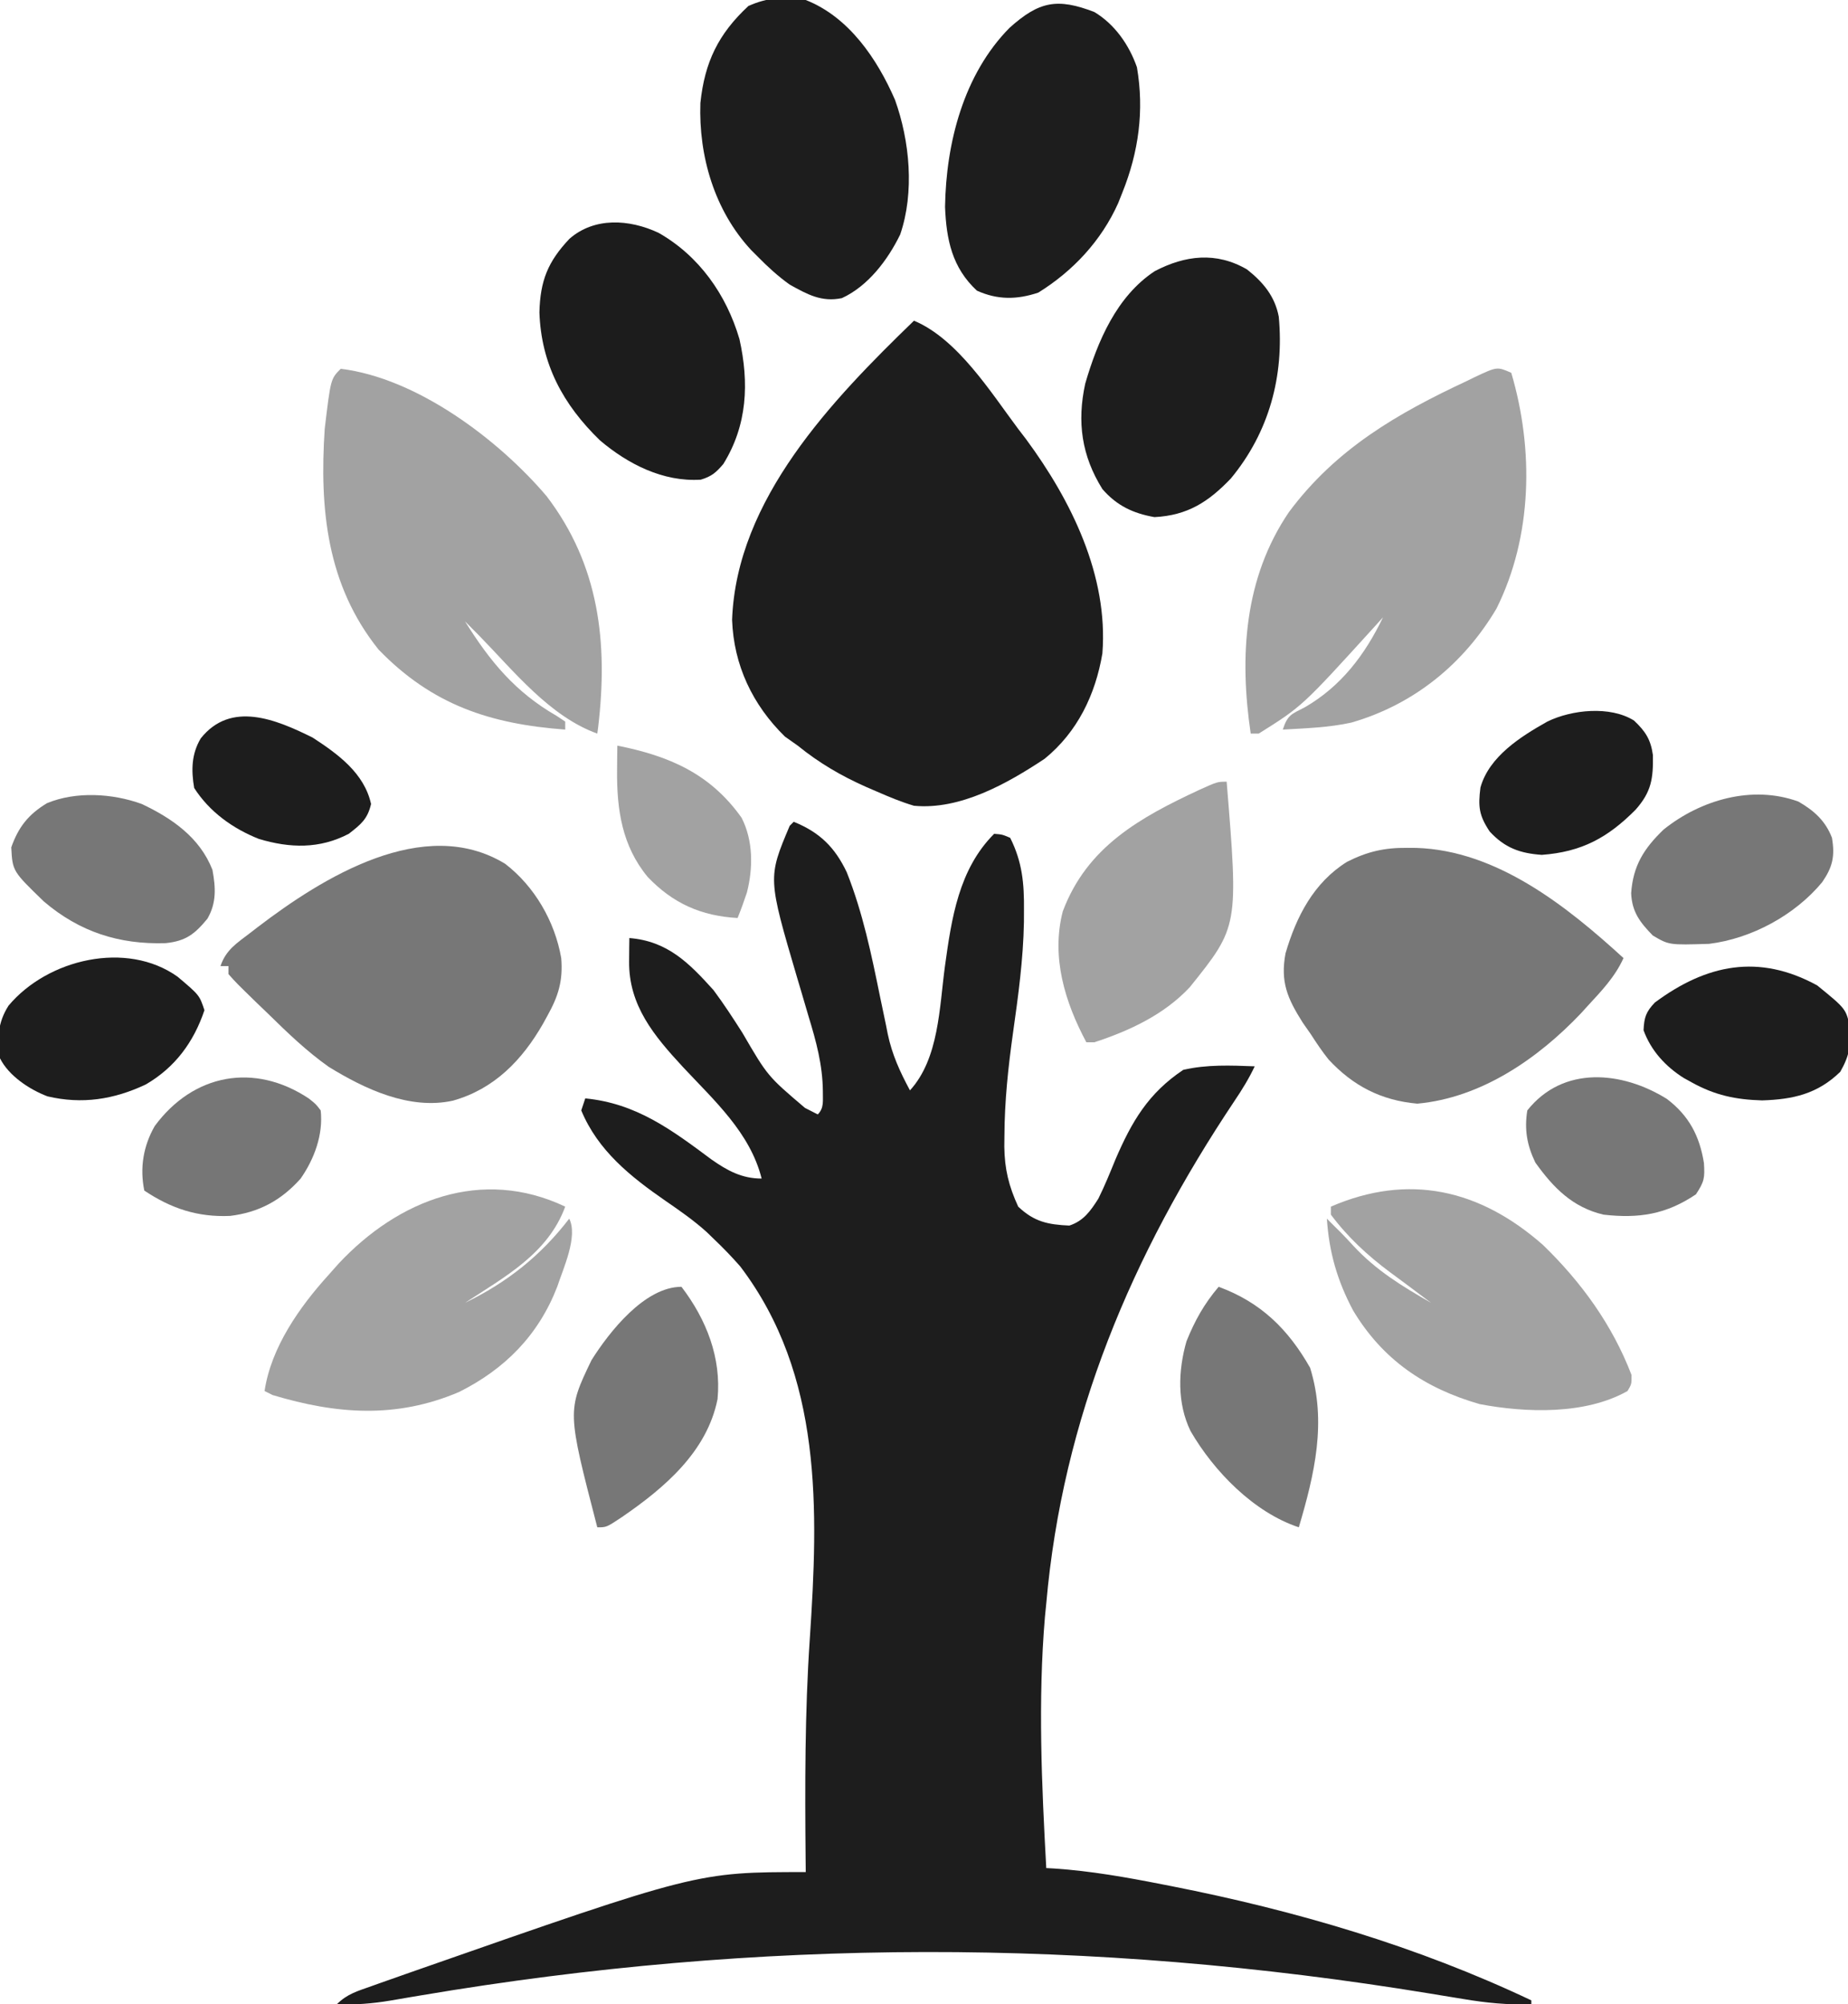<?xml version="1.0" encoding="UTF-8"?>
<svg version="1.1" xmlns="http://www.w3.org/2000/svg" width="461" height="500">
<path d="M0 0 C6.47 2.619 10.26 6.341 13.238 12.603 C17.253 22.745 19.384 33.072 21.555 43.73 C22.039 46.089 22.537 48.445 23.035 50.801 C23.174 51.506 23.312 52.212 23.455 52.938 C24.553 58.119 26.489 62.336 29 67 C36.267 59.041 36.333 46.207 37.727 36.007 C39.369 24.12 41.157 11.843 50 3 C52.017 3.16 52.017 3.16 54 4 C57.024 10.028 57.508 15.395 57.438 22.062 C57.434 23.043 57.431 24.023 57.428 25.033 C57.261 34.304 56.014 43.39 54.718 52.557 C53.505 61.203 52.593 69.702 52.562 78.438 C52.553 79.3 52.543 80.162 52.533 81.051 C52.609 86.648 53.655 90.902 56 96 C59.997 99.807 63.454 100.481 68.754 100.727 C72.314 99.575 74.065 97.046 76 94 C77.579 90.814 78.907 87.541 80.25 84.25 C84.309 74.809 88.439 67.707 97.188 61.875 C103.101 60.518 108.962 60.774 115 61 C113.547 64.071 111.845 66.833 109.945 69.648 C84.32 108.003 67.061 148.718 63 195 C62.889 196.119 62.778 197.238 62.664 198.391 C60.91 219.155 61.856 240.225 63 261 C63.67 261.037 64.339 261.073 65.03 261.111 C74.142 261.729 82.993 263.301 91.938 265.062 C93.114 265.293 93.114 265.293 94.314 265.527 C125.179 271.604 155.528 280.5 184 294 C184 294.33 184 294.66 184 295 C178.128 295.145 172.703 294.632 166.922 293.645 C165.125 293.351 163.329 293.057 161.532 292.764 C160.121 292.531 160.121 292.531 158.681 292.294 C73.955 278.386 -8.343 278.451 -93.026 292.764 C-93.914 292.913 -94.801 293.061 -95.715 293.214 C-97.36 293.491 -99.004 293.773 -100.647 294.06 C-105.169 294.822 -109.414 295.131 -114 295 C-111.367 292.367 -108.863 291.715 -105.352 290.461 C-104.676 290.219 -104.001 289.977 -103.305 289.728 C-101.081 288.936 -98.854 288.154 -96.625 287.375 C-95.859 287.106 -95.093 286.837 -94.303 286.56 C-24.11 262 -24.11 262 3 262 C2.99 260.966 2.979 259.933 2.968 258.868 C2.8 240.545 2.766 222.289 4 204 C6.155 171.669 7.272 138.078 -13.336 110.922 C-15.467 108.492 -17.655 106.222 -20 104 C-20.538 103.478 -21.075 102.956 -21.629 102.418 C-24.876 99.464 -28.413 97.017 -32.025 94.53 C-40.717 88.514 -48.834 82.042 -53 72 C-52.505 70.515 -52.505 70.515 -52 69 C-39.282 70.227 -30.483 76.818 -20.48 84.266 C-16.52 87.035 -12.929 89 -8 89 C-10.888 77.528 -19.821 69.555 -27.641 61.168 C-34.856 53.376 -41.181 45.803 -41.062 34.812 C-41.053 33.726 -41.044 32.639 -41.035 31.52 C-41.024 30.688 -41.012 29.857 -41 29 C-31.492 29.761 -26.119 35.2 -20 42 C-17.437 45.439 -15.116 49.009 -12.812 52.625 C-6.508 63.453 -6.508 63.453 2.812 71.375 C3.864 71.911 4.916 72.448 6 73 C7.648 71.352 7.223 69.49 7.27 67.219 C7.207 60.611 5.604 54.785 3.688 48.5 C3.066 46.386 2.445 44.271 1.824 42.156 C1.52 41.134 1.215 40.113 0.901 39.06 C-6.484 13.985 -6.484 13.985 -1 1 C-0.67 0.67 -0.34 0.34 0 0 Z " fill="#1D1D1D" transform="translate(198,205)"/>
<path d="M0 0 C10.86 4.535 19.146 17.842 26 27 C26.955 28.245 26.955 28.245 27.93 29.516 C39.205 44.792 48.513 63.582 47 83 C45.27 93.277 40.781 102.612 32.605 109.27 C23.236 115.492 11.506 122.098 0 121 C-3.212 120.045 -6.246 118.782 -9.312 117.438 C-10.572 116.895 -10.572 116.895 -11.856 116.343 C-18.133 113.561 -23.658 110.336 -29 106 C-30.052 105.257 -31.104 104.515 -32.188 103.75 C-40.272 95.845 -44.971 85.914 -45.375 74.625 C-44.282 44.517 -20.38 19.73 0 0 Z " fill="#1D1D1D" transform="translate(228,80)"/>
<path d="M0 0 C5.656 19.123 5.279 40.831 -3.688 58.812 C-11.884 72.673 -24.383 82.782 -39.875 87.25 C-45.479 88.493 -51.284 88.669 -57 89 C-55.76 85.279 -54.885 85.188 -51.5 83.438 C-42.446 78.204 -36.482 70.325 -32 61 C-32.69 61.762 -33.379 62.524 -34.09 63.309 C-52.151 83.194 -52.151 83.194 -63 90 C-63.66 90 -64.32 90 -65 90 C-67.849 70.77 -66.669 51.201 -55.441 34.711 C-43.743 18.987 -28.423 10.126 -11 2 C-10.377 1.694 -9.754 1.388 -9.113 1.073 C-3.526 -1.551 -3.526 -1.551 0 0 Z M-30 57 C-29 59 -29 59 -29 59 Z " fill="#A2A2A2" transform="translate(377,93)"/>
<path d="M0 0 C18.959 2.286 39.331 17.62 51.34 31.754 C64.521 49.01 66.704 68.39 64.219 89.375 C64.11 90.179 64.11 90.179 64 91 C52.091 86.704 43.178 75.394 34.537 66.569 C33.365 65.372 32.184 64.184 31 63 C37.253 73.018 43.533 80.646 53.875 86.59 C54.576 87.055 55.278 87.521 56 88 C56 88.66 56 89.32 56 90 C37.289 88.607 22.791 83.851 9.43 70.031 C-3.486 53.918 -5.317 34.973 -4 15 C-2.509 2.509 -2.509 2.509 0 0 Z " fill="#A2A2A2" transform="translate(85,92)"/>
<path d="M0 0 C1.108 0.007 1.108 0.007 2.239 0.015 C22.304 0.64 39.753 14.525 53.938 27.5 C51.778 32.251 48.444 35.692 44.938 39.5 C44.412 40.08 43.886 40.66 43.344 41.258 C32.559 52.624 18.4 62.367 2.5 63.812 C-6.471 63.026 -13.529 59.391 -19.648 52.789 C-21.263 50.765 -22.661 48.677 -24.062 46.5 C-25.068 45.059 -25.068 45.059 -26.094 43.59 C-29.896 37.572 -31.71 33.445 -30.375 26.312 C-27.698 17.16 -23.352 8.687 -15.062 3.5 C-9.98 0.928 -5.733 -0.052 0 0 Z " fill="#777777" transform="translate(351.062,211.5)"/>
<path d="M0 0 C7.333 5.607 12.429 14.386 14.008 23.535 C14.484 29.185 13.287 33.044 10.57 37.91 C10.212 38.563 9.854 39.215 9.484 39.888 C4.267 48.998 -2.696 56.208 -13.039 59.109 C-23.847 61.465 -35 56.206 -44.02 50.645 C-49.483 46.767 -54.226 42.215 -58.992 37.535 C-59.984 36.582 -60.976 35.628 -61.969 34.676 C-67.098 29.676 -67.098 29.676 -68.992 27.535 C-68.992 26.875 -68.992 26.215 -68.992 25.535 C-69.652 25.535 -70.312 25.535 -70.992 25.535 C-69.641 21.482 -66.895 19.794 -63.617 17.285 C-62.983 16.796 -62.349 16.306 -61.696 15.802 C-45.585 3.508 -20.274 -12.336 0 0 Z " fill="#777777" transform="translate(125.992,215.465)"/>
<path d="M0 0 C10.778 4.243 17.823 14.702 22.262 24.898 C25.959 35.199 27.165 47.957 23.562 58.5 C20.452 64.877 15.536 71.376 9.016 74.371 C3.948 75.428 0.404 73.441 -4 71 C-6.931 68.897 -9.476 66.573 -12 64 C-12.545 63.453 -13.091 62.907 -13.652 62.344 C-22.756 52.521 -26.744 38.943 -26.281 25.691 C-25.214 15.479 -21.794 8.46 -14.312 1.5 C-9.47 -0.693 -5.226 -0.849 0 0 Z " fill="#1D1D1D" transform="translate(201,0)"/>
<path d="M0 0 C-4.308 11.716 -15.015 17.479 -25 24 C-14.508 18.914 -6.118 12.254 1 3 C3.228 7.456 -0.485 15.371 -2 20 C-6.66 32.027 -14.996 40.505 -26.512 46.254 C-42.188 52.923 -57.043 51.793 -73 47 C-73.66 46.67 -74.32 46.34 -75 46 C-73.384 35.097 -66.245 24.975 -59 17 C-58.188 16.083 -57.376 15.167 -56.539 14.223 C-41.597 -1.749 -20.787 -9.865 0 0 Z " fill="#A2A2A2" transform="translate(141,301)"/>
<path d="M0 0 C9.567 9.253 17.326 19.96 22.109 32.453 C22.129 34.727 22.129 34.727 21.109 36.453 C10.599 42.396 -4.239 41.903 -15.746 39.723 C-29.463 35.783 -39.968 28.657 -47.352 16.352 C-51.3 8.916 -53.341 1.834 -53.891 -6.547 C-53.231 -5.887 -52.571 -5.227 -51.891 -4.547 C-51.195 -3.86 -51.195 -3.86 -50.484 -3.16 C-49.375 -2.037 -48.293 -0.886 -47.234 0.285 C-41.531 6.412 -35.106 10.317 -27.891 14.453 C-28.364 14.101 -28.837 13.749 -29.324 13.387 C-30.733 12.335 -32.139 11.278 -33.543 10.219 C-35.068 9.072 -36.602 7.936 -38.145 6.812 C-43.739 2.648 -48.699 -1.939 -52.891 -7.547 C-52.891 -8.207 -52.891 -8.867 -52.891 -9.547 C-33.537 -17.919 -15.792 -13.914 0 0 Z " fill="#A2A2A2" transform="translate(384.891,310.547)"/>
<path d="M0 0 C5.07 3.042 8.678 8.199 10.621 13.785 C12.466 24.569 11.054 34.906 7 45 C6.649 45.883 6.299 46.766 5.938 47.676 C1.743 57.04 -5.315 64.615 -14 70 C-19.338 71.779 -24.162 71.832 -29.312 69.5 C-35.483 63.76 -36.923 56.804 -37.25 48.625 C-37.01 32.631 -32.603 15.538 -21.18 3.961 C-13.802 -2.677 -9.256 -3.566 0 0 Z " fill="#1D1D1D" transform="translate(273,3)"/>
<path d="M0 0 C10.119 5.732 16.951 15.415 20.215 26.535 C22.642 37.432 22.199 47.987 16.188 57.688 C14.367 59.83 13.257 60.785 10.559 61.598 C1.162 62.186 -7.558 57.733 -14.562 51.812 C-23.816 42.856 -29.25 32.74 -29.688 19.875 C-29.491 11.944 -27.578 7.213 -22.188 1.5 C-15.948 -3.943 -7.253 -3.388 0 0 Z " fill="#1C1C1C" transform="translate(164.25,58.062)"/>
<path d="M0 0 C4.008 3.183 6.928 6.657 7.902 11.773 C9.276 26.542 5.511 40.582 -4.051 52.133 C-9.638 57.976 -14.824 61.338 -23.098 61.773 C-28.46 60.833 -32.515 58.905 -36.098 54.773 C-41.269 46.489 -42.467 38.049 -40.379 28.48 C-37.319 17.957 -32.563 6.694 -23.047 0.422 C-15.459 -3.551 -7.678 -4.49 0 0 Z " fill="#1D1D1D" transform="translate(311.098,67.227)"/>
<path d="M0 0 C2.954 36.131 2.954 36.131 -9.188 51.25 C-15.552 58.083 -24.22 62.13 -33 65 C-33.66 65 -34.32 65 -35 65 C-40.363 54.971 -43.811 43.714 -40.887 32.371 C-34.84 16.202 -21.578 8.907 -6.75 2 C-2.303 0 -2.303 0 0 0 Z " fill="#A2A2A2" transform="translate(306,195)"/>
<path d="M0 0 C10.545 3.872 17.36 10.599 22.812 20.188 C27.027 33.717 23.91 46.785 20 60 C8.743 56.248 -1.189 46.028 -7 36 C-10.381 29.068 -10.123 20.901 -8.02 13.594 C-5.933 8.406 -3.623 4.281 0 0 Z " fill="#777777" transform="translate(304,321)"/>
<path d="M0 0 C3.879 2.246 6.75 4.779 8.375 9.043 C9.157 13.649 8.526 16.338 5.938 20.105 C-0.887 28.345 -11.705 34.195 -22.293 35.492 C-32.267 35.797 -32.267 35.797 -36.312 33.418 C-39.489 30.156 -41.517 27.559 -41.719 22.867 C-41.258 16.017 -38.534 11.698 -33.625 6.98 C-24.377 -0.445 -11.49 -4.189 0 0 Z " fill="#777777" transform="translate(448.625,199.957)"/>
<path d="M0 0 C6.226 8.151 9.979 17.721 9 28 C6.378 41.182 -4.317 50.22 -14.938 57.5 C-18.707 60 -18.707 60 -21 60 C-28.526 30.97 -28.526 30.97 -22.449 18.305 C-18.048 11.305 -9.199 0 0 0 Z " fill="#777777" transform="translate(170,321)"/>
<path d="M0 0 C7.63 3.612 14.499 8.418 17.625 16.438 C18.429 20.84 18.666 24.634 16.379 28.598 C13.238 32.412 11.03 34.192 5.945 34.711 C-5.663 35.08 -15.524 31.91 -24.426 24.324 C-32.256 16.745 -32.256 16.745 -32.562 10.812 C-30.775 5.733 -28.272 2.583 -23.652 -0.207 C-16.413 -3.201 -7.319 -2.662 0 0 Z " fill="#777777" transform="translate(35.375,200.562)"/>
<path d="M0 0 C5.435 4.591 5.435 4.591 6.688 8.348 C4.004 16.342 -0.687 22.672 -7.973 26.887 C-15.901 30.626 -23.854 31.875 -32.477 29.836 C-36.983 28.119 -42.123 24.727 -44.312 20.348 C-45.106 15.507 -44.864 11.413 -42.188 7.223 C-32.458 -4.421 -12.726 -9.093 0 0 Z " fill="#1D1D1D" transform="translate(44.312,243.652)"/>
<path d="M0 0 C7.221 5.878 7.221 5.878 8.172 10.586 C8.414 15.067 8.011 17.624 5.75 21.562 C0.11 27.062 -6.018 28.453 -13.75 28.688 C-20.366 28.495 -25.532 27.399 -31.312 24.188 C-31.969 23.825 -32.625 23.463 -33.301 23.09 C-37.831 20.228 -41.462 16.277 -43.312 11.188 C-43.163 7.976 -42.72 6.616 -40.492 4.273 C-27.63 -5.275 -14.556 -7.964 0 0 Z " fill="#1D1D1D" transform="translate(453.312,245.812)"/>
<path d="M0 0 C1.785 1.406 1.785 1.406 3 3 C3.656 9.046 1.414 15.096 -2 20 C-6.847 25.437 -12.385 28.439 -19.602 29.316 C-27.701 29.67 -34.287 27.475 -41 23 C-42.166 17.347 -41.248 11.853 -38.391 6.883 C-28.749 -6.171 -13.549 -8.974 0 0 Z " fill="#767676" transform="translate(77,274)"/>
<path d="M0 0 C5.549 4.21 8.167 9.292 9.242 15.992 C9.467 19.699 9.363 20.59 7.242 23.805 C-0.191 28.811 -6.977 29.872 -15.82 28.867 C-23.517 27.055 -28.315 22.169 -32.82 15.867 C-34.901 11.533 -35.587 7.638 -34.82 2.867 C-25.878 -8.394 -11.16 -6.945 0 0 Z " fill="#777777" transform="translate(415.82,274.133)"/>
<path d="M0 0 C2.86 2.71 4.155 4.7 4.711 8.617 C4.801 14.408 4.369 17.757 0.375 22.25 C-6.567 29.238 -13.073 32.765 -23 33.5 C-28.477 33.122 -32.239 31.746 -36 27.688 C-38.69 23.653 -38.923 21.449 -38.312 16.691 C-36.13 8.941 -28.283 3.998 -21.625 0.25 C-15.544 -2.723 -5.973 -3.737 0 0 Z " fill="#1D1D1D" transform="translate(407.625,179.75)"/>
<path d="M0 0 C6.309 4.113 12.871 8.857 14.562 16.562 C13.695 20.32 12.031 21.65 9 24 C1.698 27.805 -5.644 27.601 -13.418 25.277 C-19.94 22.684 -25.746 18.517 -29.562 12.562 C-30.32 8.124 -30.244 4.084 -27.918 0.188 C-20.41 -9.249 -9.144 -4.545 0 0 Z " fill="#1D1D1D" transform="translate(78,184)"/>
<path d="M0 0 C12.947 2.576 23.181 6.982 31 18 C33.903 23.684 33.89 30.516 32.324 36.645 C31.61 38.794 30.851 40.902 30 43 C20.94 42.497 13.869 39.369 7.562 32.75 C1.173 25.008 -0.163 15.958 -0.062 6.125 C-0.053 4.973 -0.044 3.82 -0.035 2.633 C-0.024 1.764 -0.012 0.895 0 0 Z " fill="#A2A2A2" transform="translate(154,186)"/>
<path d="" fill="#A2A2A2" transform="translate(0,0)"/>
</svg>
